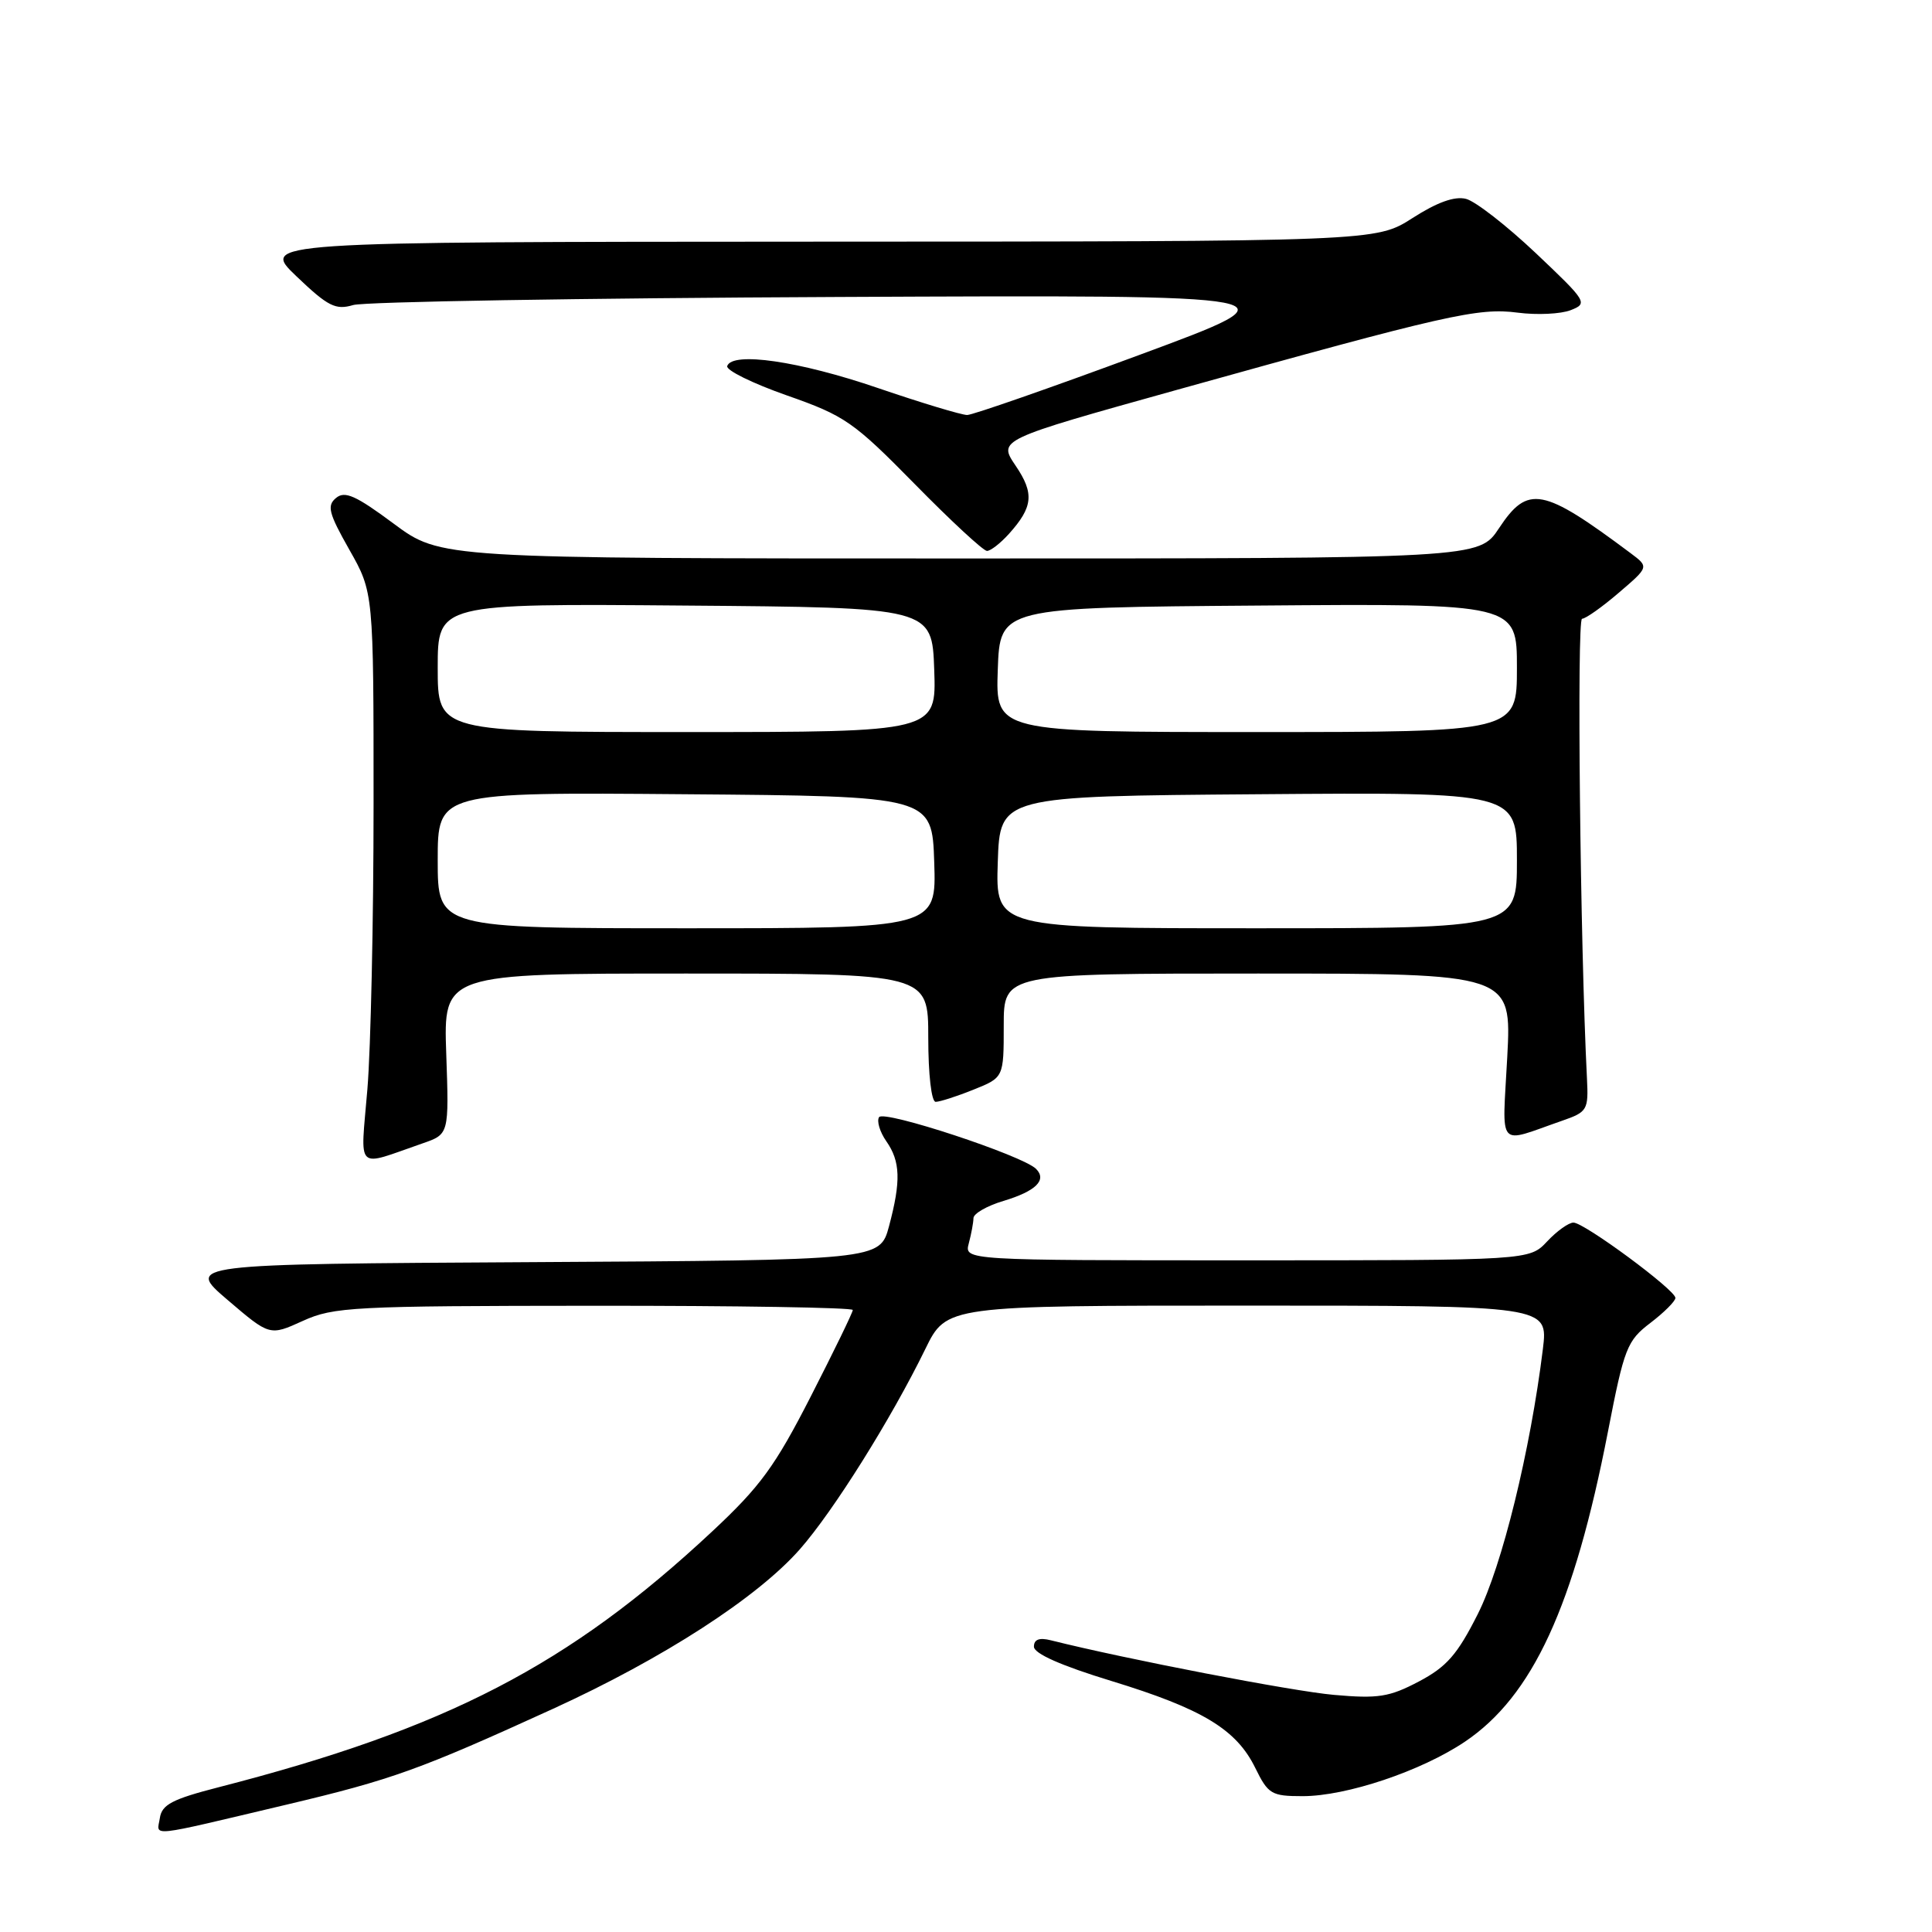 <?xml version="1.0" encoding="UTF-8" standalone="no"?>
<!DOCTYPE svg PUBLIC "-//W3C//DTD SVG 1.1//EN" "http://www.w3.org/Graphics/SVG/1.1/DTD/svg11.dtd" >
<svg xmlns="http://www.w3.org/2000/svg" xmlns:xlink="http://www.w3.org/1999/xlink" version="1.1" viewBox="0 0 256 256">
 <g >
 <path fill="currentColor"
d=" M 38.03 239.11 C 51.95 235.81 55.57 234.51 73.27 226.43 C 87.88 219.75 100.34 211.70 105.99 205.28 C 110.44 200.22 118.09 188.01 122.61 178.75 C 125.42 173.00 125.42 173.00 165.28 173.00 C 205.14 173.00 205.14 173.00 204.44 178.75 C 202.78 192.22 199.03 207.51 195.81 213.88 C 193.10 219.26 191.68 220.87 188.00 222.81 C 184.09 224.87 182.61 225.10 176.75 224.58 C 171.27 224.10 149.23 219.85 139.25 217.35 C 137.72 216.96 137.00 217.23 137.00 218.19 C 137.00 219.11 140.59 220.70 147.27 222.74 C 159.33 226.43 163.83 229.15 166.33 234.26 C 168.04 237.74 168.47 238.00 172.61 238.00 C 178.42 238.00 188.31 234.68 194.10 230.79 C 203.08 224.75 208.56 212.87 213.07 189.66 C 215.22 178.59 215.59 177.65 218.69 175.29 C 220.51 173.90 222.00 172.41 222.00 171.98 C 222.00 170.92 209.92 162.00 208.49 162.00 C 207.86 162.00 206.29 163.12 205.00 164.50 C 202.65 167.00 202.65 167.00 165.21 167.00 C 127.77 167.00 127.77 167.00 128.37 164.75 C 128.70 163.51 128.98 162.01 128.99 161.41 C 128.99 160.81 130.78 159.78 132.96 159.13 C 137.26 157.84 138.76 156.36 137.28 154.88 C 135.51 153.11 117.09 147.04 116.48 148.03 C 116.15 148.56 116.59 150.00 117.44 151.22 C 119.31 153.89 119.40 156.49 117.80 162.48 C 116.59 166.98 116.59 166.98 70.59 167.24 C 24.60 167.50 24.60 167.50 30.17 172.26 C 35.74 177.02 35.74 177.02 40.12 175.03 C 44.21 173.17 46.73 173.04 78.75 173.02 C 97.59 173.01 113.00 173.26 113.00 173.58 C 113.00 173.90 110.49 179.06 107.43 185.04 C 102.70 194.29 100.74 196.98 94.35 202.94 C 75.40 220.64 59.15 229.06 29.00 236.81 C 22.81 238.40 21.44 239.12 21.18 240.91 C 20.80 243.39 19.23 243.56 38.03 239.11 Z  M 56.00 151.50 C 59.50 150.29 59.50 150.29 59.13 139.64 C 58.76 129.00 58.76 129.00 90.88 129.00 C 123.00 129.00 123.00 129.00 123.00 137.50 C 123.00 142.38 123.42 146.00 123.98 146.00 C 124.52 146.00 126.77 145.28 128.98 144.39 C 133.00 142.78 133.00 142.78 133.00 135.89 C 133.00 129.00 133.00 129.00 166.65 129.00 C 200.30 129.00 200.30 129.00 199.72 140.05 C 199.06 152.50 198.24 151.54 207.00 148.50 C 210.34 147.34 210.49 147.08 210.28 142.89 C 209.38 125.20 208.92 82.00 209.63 81.99 C 210.11 81.98 212.30 80.43 214.50 78.54 C 218.50 75.12 218.50 75.12 216.08 73.31 C 204.39 64.57 202.45 64.21 198.62 70.00 C 195.97 74.00 195.97 74.00 127.17 74.00 C 58.38 74.00 58.38 74.00 52.17 69.39 C 47.15 65.66 45.69 65.01 44.53 65.98 C 43.29 67.00 43.55 68.00 46.29 72.84 C 49.50 78.50 49.50 78.50 49.50 106.50 C 49.50 121.90 49.13 138.93 48.68 144.34 C 47.76 155.42 46.96 154.63 56.00 151.50 Z  M 133.68 70.75 C 136.89 67.18 137.07 65.38 134.57 61.70 C 132.25 58.27 132.25 58.27 155.87 51.68 C 191.73 41.68 195.87 40.74 201.12 41.43 C 203.66 41.76 206.81 41.61 208.12 41.10 C 210.43 40.20 210.29 39.97 203.50 33.54 C 199.65 29.90 195.49 26.66 194.25 26.35 C 192.74 25.97 190.43 26.80 187.17 28.89 C 182.32 32.00 182.32 32.00 108.41 32.02 C 34.50 32.05 34.50 32.05 39.30 36.63 C 43.47 40.61 44.47 41.11 46.80 40.42 C 48.29 39.98 77.17 39.50 111.00 39.35 C 172.50 39.07 172.50 39.07 151.00 47.02 C 139.18 51.40 128.89 54.98 128.16 54.99 C 127.42 54.99 122.07 53.38 116.28 51.40 C 105.87 47.84 97.04 46.56 96.36 48.50 C 96.16 49.05 99.72 50.80 104.25 52.39 C 111.95 55.09 113.08 55.87 121.21 64.14 C 125.99 69.01 130.30 73.00 130.78 73.00 C 131.26 73.00 132.56 71.99 133.68 70.75 Z  M 58.00 113.99 C 58.00 104.97 58.00 104.97 90.75 105.24 C 123.50 105.50 123.50 105.50 123.79 114.25 C 124.08 123.00 124.08 123.00 91.04 123.00 C 58.00 123.00 58.00 123.00 58.00 113.99 Z  M 132.21 114.25 C 132.50 105.50 132.50 105.50 166.75 105.24 C 201.00 104.97 201.00 104.97 201.00 113.99 C 201.00 123.00 201.00 123.00 166.46 123.00 C 131.92 123.00 131.92 123.00 132.21 114.25 Z  M 58.00 88.49 C 58.00 79.97 58.00 79.97 90.75 80.24 C 123.50 80.50 123.50 80.50 123.79 88.75 C 124.08 97.00 124.08 97.00 91.04 97.00 C 58.00 97.00 58.00 97.00 58.00 88.49 Z  M 132.21 88.75 C 132.50 80.50 132.50 80.50 166.75 80.24 C 201.00 79.97 201.00 79.97 201.00 88.49 C 201.00 97.00 201.00 97.00 166.46 97.00 C 131.92 97.00 131.92 97.00 132.21 88.75 Z "/>
</g>
</svg>